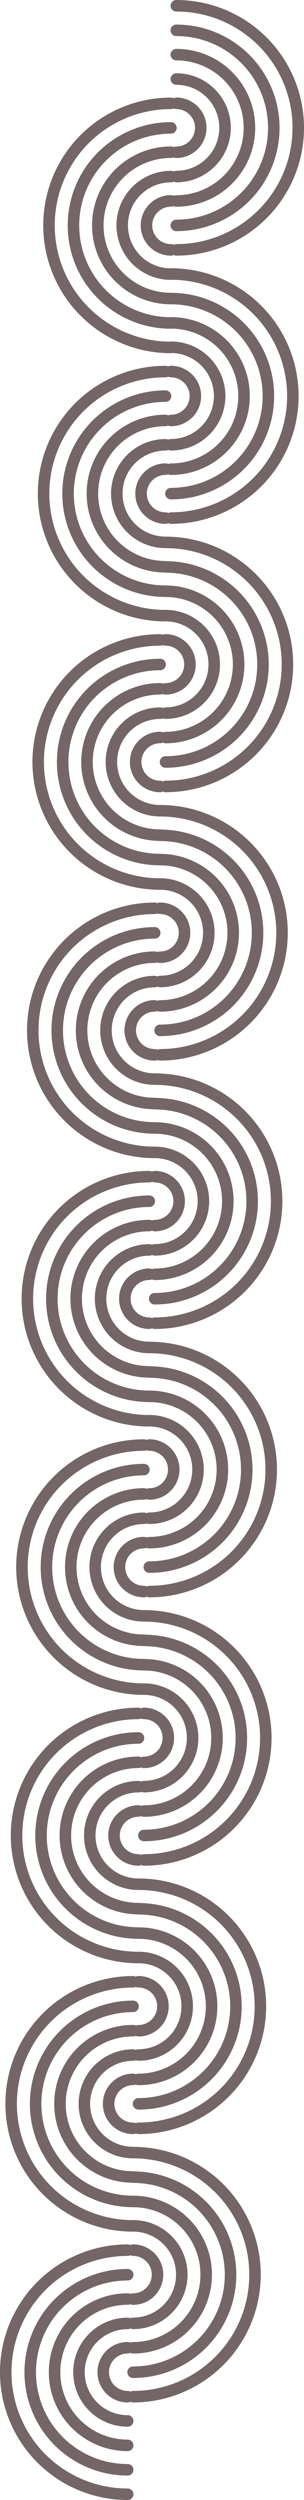 <?xml version="1.0" encoding="UTF-8" standalone="no"?>
<!-- Created with Inkscape (http://www.inkscape.org/) -->

<svg
   width="26.381mm"
   height="216.728mm"
   viewBox="0 0 26.381 216.728"
   version="1.1"
   id="svg5"
   xml:space="preserve"
   xmlns="http://www.w3.org/2000/svg"
   xmlns:svg="http://www.w3.org/2000/svg"><defs
     id="defs2" /><g
     id="layer1"
     transform="translate(-489.74,-243.412)"><g
       id="g12137"
       style="opacity:0.8;fill:#514040;fill-opacity:1"><path
         id="path12110"
         style="color:#000000;fill:#514040;fill-opacity:1;stroke-linecap:round;stroke-linejoin:round;-inkscape-stroke:none"
         d="m 504.573,266.664 a 0.5,0.5 0 0 0 -0.5,0.5 0.5,0.5 0 0 0 0.5,0.5 c 3.602,0 6.929,1.919 8.73,5.039 1.801,3.12 1.801,6.96 0,10.08 -1.801,3.12 -5.128,5.041 -8.73,5.041 a 0.5,0.5 0 0 0 -0.228,0.062 0.5,0.5 0 0 0 -0.241,-0.062 c -0.58,0 -1.114,-0.308 -1.404,-0.81 -0.29,-0.502 -0.29,-1.119 0,-1.621 0.29,-0.502 0.824,-0.812 1.404,-0.812 a 0.5,0.5 0 0 0 0.231,-0.057 0.5,0.5 0 0 0 0.238,0.062 c 2.444,0 4.706,-1.305 5.928,-3.421 1.222,-2.116 1.222,-4.725 0,-6.842 -1.222,-2.116 -3.484,-3.422 -5.928,-3.422 a 0.5,0.5 0 0 0 -0.5,0.5 0.5,0.5 0 0 0 0.5,0.5 c 2.088,0 4.016,1.114 5.06,2.922 1.044,1.808 1.044,4.033 0,5.842 -1.044,1.808 -2.972,2.922 -5.06,2.922 a 0.5,0.5 0 0 0 -0.228,0.056 0.5,0.5 0 0 0 -0.241,-0.062 c -0.936,0 -1.804,0.502 -2.272,1.312 -0.468,0.81 -0.468,1.811 0,2.622 0.468,0.81 1.336,1.311 2.272,1.311 a 0.5,0.5 0 0 0 0.241,-0.062 0.5,0.5 0 0 0 0.228,0.062 c 3.958,0 7.616,-2.114 9.595,-5.541 1.979,-3.428 1.979,-7.652 0,-11.08 -1.979,-3.428 -5.638,-5.539 -9.595,-5.539 z m 0,2.129 a 0.5,0.5 0 0 0 -0.5,0.5 0.5,0.5 0 0 0 0.5,0.5 c 2.843,0 5.469,1.514 6.891,3.977 1.422,2.462 1.422,5.495 0,7.957 -1.422,2.462 -4.047,3.977 -6.891,3.977 a 0.5,0.5 0 0 0 -0.5,0.5 0.5,0.5 0 0 0 0.5,0.5 c 3.199,0 6.158,-1.706 7.758,-4.476 1.599,-2.77 1.599,-6.187 0,-8.957 -1.599,-2.77 -4.559,-4.477 -7.758,-4.477 z m 0,4.222 a 0.5,0.5 0 0 0 -0.5,0.5 0.5,0.5 0 0 0 0.5,0.5 c 1.332,0 2.562,0.711 3.228,1.865 0.666,1.154 0.666,2.573 0,3.726 -0.666,1.154 -1.896,1.863 -3.228,1.863 a 0.5,0.5 0 0 0 -0.236,0.062 0.5,0.5 0 0 0 -0.233,-0.058 c -1.688,0 -3.25,0.903 -4.094,2.365 -0.844,1.462 -0.844,3.265 0,4.727 0.844,1.462 2.406,2.363 4.094,2.363 a 0.5,0.5 0 0 0 0.5,-0.5 0.5,0.5 0 0 0 -0.5,-0.5 c -1.332,0 -2.563,-0.71 -3.229,-1.863 -0.666,-1.154 -0.666,-2.573 0,-3.726 0.666,-1.154 1.896,-1.866 3.229,-1.866 a 0.5,0.5 0 0 0 0.241,-0.061 0.5,0.5 0 0 0 0.228,0.058 c 1.688,10e-6 3.25,-0.901 4.094,-2.363 0.844,-1.462 0.844,-3.265 0,-4.727 -0.844,-1.462 -2.406,-2.365 -4.094,-2.365 z m 0,2.106 a 0.5,0.5 0 0 0 -0.237,0.06 0.5,0.5 0 0 0 -0.233,-0.058 c -3.958,0 -7.617,2.112 -9.596,5.539 -1.979,3.428 -1.979,7.652 0,11.08 1.979,3.428 5.638,5.541 9.596,5.541 a 0.5,0.5 0 0 0 0.5,-0.5 0.5,0.5 0 0 0 -0.5,-0.5 c -3.602,0 -6.929,-1.922 -8.73,-5.041 -1.801,-3.12 -1.801,-6.96 0,-10.08 1.801,-3.12 5.128,-5.039 8.73,-5.039 a 0.5,0.5 0 0 0 0.236,-0.059 0.5,0.5 0 0 0 0.233,0.058 c 0.58,0 1.114,0.31 1.404,0.812 0.29,0.502 0.29,1.119 0,1.621 -0.29,0.502 -0.824,0.811 -1.404,0.811 a 0.5,0.5 0 0 0 -0.229,0.055 0.5,0.5 0 0 0 -0.24,-0.061 c -2.444,0 -4.706,1.306 -5.928,3.422 -1.222,2.116 -1.222,4.725 0,6.841 1.222,2.116 3.484,3.422 5.928,3.422 a 0.5,0.5 0 0 0 0.5,-0.5 0.5,0.5 0 0 0 -0.5,-0.5 c -2.088,0 -4.017,-1.113 -5.061,-2.922 -1.044,-1.808 -1.044,-4.034 0,-5.842 1.044,-1.808 2.972,-2.922 5.061,-2.922 a 0.5,0.5 0 0 0 0.23,-0.056 0.5,0.5 0 0 0 0.239,0.062 c 0.936,0 1.803,-0.5 2.271,-1.311 0.468,-0.81 0.468,-1.811 0,-2.621 -0.468,-0.81 -1.335,-1.313 -2.271,-1.313 z m -0.469,2.131 c -3.199,0 -6.158,1.706 -7.758,4.477 -1.599,2.77 -1.599,6.186 0,8.957 1.599,2.77 4.559,4.477 7.758,4.477 a 0.5,0.5 0 0 0 0.5,-0.5 0.5,0.5 0 0 0 -0.5,-0.5 c -2.843,0 -5.469,-1.514 -6.891,-3.977 -1.422,-2.462 -1.422,-5.495 0,-7.957 1.422,-2.462 4.047,-3.977 6.891,-3.977 a 0.5,0.5 0 0 0 0.5,-0.5 0.5,0.5 0 0 0 -0.5,-0.5 z" /><path
         id="path12112"
         style="color:#000000;fill:#514040;fill-opacity:1;stroke-linecap:round;stroke-linejoin:round;-inkscape-stroke:none"
         d="m 504.104,289.929 a 0.5,0.5 0 0 0 -0.5,0.5 0.5,0.5 0 0 0 0.5,0.5 c 3.602,0 6.929,1.919 8.73,5.039 1.801,3.12 1.801,6.96 0,10.08 -1.801,3.12 -5.128,5.041 -8.73,5.041 a 0.5,0.5 0 0 0 -0.228,0.062 0.5,0.5 0 0 0 -0.241,-0.062 c -0.58,0 -1.114,-0.308 -1.404,-0.81 -0.29,-0.502 -0.29,-1.119 0,-1.621 0.29,-0.502 0.824,-0.812 1.404,-0.812 a 0.5,0.5 0 0 0 0.231,-0.057 0.5,0.5 0 0 0 0.238,0.062 c 2.444,0 4.706,-1.305 5.928,-3.421 1.222,-2.116 1.222,-4.725 0,-6.842 -1.222,-2.116 -3.484,-3.422 -5.928,-3.422 a 0.5,0.5 0 0 0 -0.5,0.5 0.5,0.5 0 0 0 0.5,0.5 c 2.088,0 4.016,1.114 5.06,2.922 1.044,1.808 1.044,4.033 0,5.842 -1.044,1.808 -2.972,2.922 -5.06,2.922 a 0.5,0.5 0 0 0 -0.228,0.056 0.5,0.5 0 0 0 -0.241,-0.062 c -0.936,0 -1.804,0.502 -2.272,1.312 -0.468,0.81 -0.468,1.811 0,2.622 0.468,0.81 1.336,1.311 2.272,1.311 a 0.5,0.5 0 0 0 0.241,-0.062 0.5,0.5 0 0 0 0.228,0.062 c 3.958,0 7.616,-2.114 9.595,-5.541 1.979,-3.428 1.979,-7.652 0,-11.08 -1.979,-3.428 -5.638,-5.539 -9.595,-5.539 z m 0,2.129 a 0.5,0.5 0 0 0 -0.5,0.5 0.5,0.5 0 0 0 0.5,0.5 c 2.843,0 5.469,1.514 6.891,3.977 1.422,2.462 1.422,5.495 0,7.957 -1.422,2.462 -4.047,3.977 -6.891,3.977 a 0.5,0.5 0 0 0 -0.5,0.5 0.5,0.5 0 0 0 0.5,0.5 c 3.199,0 6.158,-1.706 7.758,-4.476 1.599,-2.77 1.599,-6.187 0,-8.957 -1.599,-2.77 -4.559,-4.477 -7.758,-4.477 z m 0,4.222 a 0.5,0.5 0 0 0 -0.5,0.5 0.5,0.5 0 0 0 0.5,0.5 c 1.332,0 2.562,0.711 3.228,1.865 0.666,1.154 0.666,2.573 0,3.726 -0.666,1.154 -1.896,1.863 -3.228,1.863 a 0.5,0.5 0 0 0 -0.236,0.062 0.5,0.5 0 0 0 -0.233,-0.058 c -1.688,0 -3.25,0.903 -4.094,2.365 -0.844,1.462 -0.844,3.265 0,4.727 0.844,1.462 2.406,2.363 4.094,2.363 a 0.5,0.5 0 0 0 0.5,-0.5 0.5,0.5 0 0 0 -0.5,-0.5 c -1.332,0 -2.563,-0.71 -3.229,-1.863 -0.666,-1.154 -0.666,-2.573 0,-3.726 0.666,-1.154 1.896,-1.866 3.229,-1.866 a 0.5,0.5 0 0 0 0.241,-0.061 0.5,0.5 0 0 0 0.228,0.058 c 1.688,10e-6 3.25,-0.901 4.094,-2.363 0.844,-1.462 0.844,-3.265 0,-4.727 -0.844,-1.462 -2.406,-2.365 -4.094,-2.365 z m 0,2.106 a 0.5,0.5 0 0 0 -0.237,0.06 0.5,0.5 0 0 0 -0.233,-0.058 c -3.958,0 -7.617,2.112 -9.596,5.539 -1.979,3.428 -1.979,7.652 0,11.08 1.979,3.428 5.638,5.541 9.596,5.541 a 0.5,0.5 0 0 0 0.5,-0.5 0.5,0.5 0 0 0 -0.5,-0.5 c -3.602,0 -6.929,-1.922 -8.73,-5.041 -1.801,-3.12 -1.801,-6.96 0,-10.08 1.801,-3.12 5.128,-5.039 8.73,-5.039 a 0.5,0.5 0 0 0 0.236,-0.059 0.5,0.5 0 0 0 0.233,0.058 c 0.58,0 1.114,0.31 1.404,0.812 0.29,0.502 0.29,1.119 0,1.621 -0.29,0.502 -0.824,0.811 -1.404,0.811 a 0.5,0.5 0 0 0 -0.229,0.055 0.5,0.5 0 0 0 -0.24,-0.061 c -2.444,0 -4.706,1.306 -5.928,3.422 -1.222,2.116 -1.222,4.725 0,6.841 1.222,2.116 3.484,3.422 5.928,3.422 a 0.5,0.5 0 0 0 0.5,-0.5 0.5,0.5 0 0 0 -0.5,-0.5 c -2.088,0 -4.017,-1.113 -5.061,-2.922 -1.044,-1.808 -1.044,-4.034 0,-5.842 1.044,-1.808 2.972,-2.922 5.061,-2.922 a 0.5,0.5 0 0 0 0.23,-0.056 0.5,0.5 0 0 0 0.239,0.062 c 0.936,0 1.803,-0.5 2.271,-1.311 0.468,-0.81 0.468,-1.811 0,-2.621 -0.468,-0.81 -1.335,-1.313 -2.271,-1.313 z m -0.469,2.131 c -3.199,0 -6.158,1.706 -7.758,4.477 -1.599,2.77 -1.599,6.186 0,8.957 1.599,2.77 4.559,4.477 7.758,4.477 a 0.5,0.5 0 0 0 0.5,-0.5 0.5,0.5 0 0 0 -0.5,-0.5 c -2.843,0 -5.469,-1.514 -6.891,-3.977 -1.422,-2.462 -1.422,-5.495 0,-7.957 1.422,-2.462 4.047,-3.977 6.891,-3.977 a 0.5,0.5 0 0 0 0.5,-0.5 0.5,0.5 0 0 0 -0.5,-0.5 z" /><path
         id="path12114"
         style="color:#000000;fill:#514040;fill-opacity:1;stroke-linecap:round;stroke-linejoin:round;-inkscape-stroke:none"
         d="m 503.634,313.194 a 0.5,0.5 0 0 0 -0.5,0.5 0.5,0.5 0 0 0 0.5,0.5 c 3.602,0 6.929,1.919 8.73,5.039 1.801,3.12 1.801,6.96 0,10.08 -1.801,3.12 -5.128,5.041 -8.73,5.041 a 0.5,0.5 0 0 0 -0.228,0.062 0.5,0.5 0 0 0 -0.241,-0.062 c -0.58,0 -1.114,-0.308 -1.404,-0.81 -0.29,-0.502 -0.29,-1.119 0,-1.621 0.29,-0.502 0.824,-0.812 1.404,-0.812 a 0.5,0.5 0 0 0 0.231,-0.057 0.5,0.5 0 0 0 0.238,0.062 c 2.444,0 4.706,-1.305 5.928,-3.421 1.222,-2.116 1.222,-4.725 0,-6.842 -1.222,-2.116 -3.484,-3.422 -5.928,-3.422 a 0.5,0.5 0 0 0 -0.5,0.5 0.5,0.5 0 0 0 0.5,0.5 c 2.088,0 4.016,1.114 5.06,2.922 1.044,1.808 1.044,4.033 0,5.842 -1.044,1.808 -2.972,2.922 -5.06,2.922 a 0.5,0.5 0 0 0 -0.228,0.056 0.5,0.5 0 0 0 -0.241,-0.062 c -0.936,0 -1.804,0.502 -2.272,1.312 -0.468,0.81 -0.468,1.811 0,2.622 0.468,0.81 1.336,1.311 2.272,1.311 a 0.5,0.5 0 0 0 0.241,-0.062 0.5,0.5 0 0 0 0.228,0.062 c 3.958,0 7.616,-2.114 9.595,-5.541 1.979,-3.428 1.979,-7.652 0,-11.08 -1.979,-3.428 -5.638,-5.539 -9.595,-5.539 z m 0,2.129 a 0.5,0.5 0 0 0 -0.5,0.5 0.5,0.5 0 0 0 0.5,0.5 c 2.843,0 5.469,1.514 6.891,3.977 1.422,2.462 1.422,5.495 0,7.957 -1.422,2.462 -4.047,3.977 -6.891,3.977 a 0.5,0.5 0 0 0 -0.5,0.5 0.5,0.5 0 0 0 0.5,0.5 c 3.199,0 6.158,-1.706 7.758,-4.476 1.599,-2.77 1.599,-6.187 0,-8.957 -1.599,-2.77 -4.559,-4.477 -7.758,-4.477 z m 0,4.222 a 0.5,0.5 0 0 0 -0.5,0.5 0.5,0.5 0 0 0 0.5,0.5 c 1.332,0 2.562,0.711 3.228,1.865 0.666,1.154 0.666,2.573 0,3.726 -0.666,1.154 -1.896,1.863 -3.228,1.863 a 0.5,0.5 0 0 0 -0.236,0.062 0.5,0.5 0 0 0 -0.233,-0.058 c -1.688,0 -3.25,0.903 -4.094,2.365 -0.844,1.462 -0.844,3.265 0,4.727 0.844,1.462 2.406,2.363 4.094,2.363 a 0.5,0.5 0 0 0 0.5,-0.5 0.5,0.5 0 0 0 -0.5,-0.5 c -1.332,0 -2.563,-0.71 -3.229,-1.863 -0.666,-1.154 -0.666,-2.573 0,-3.726 0.666,-1.154 1.896,-1.866 3.229,-1.866 a 0.5,0.5 0 0 0 0.241,-0.061 0.5,0.5 0 0 0 0.228,0.058 c 1.688,1e-5 3.25,-0.901 4.094,-2.363 0.844,-1.462 0.844,-3.265 0,-4.727 -0.844,-1.462 -2.406,-2.365 -4.094,-2.365 z m 0,2.106 a 0.5,0.5 0 0 0 -0.237,0.06 0.5,0.5 0 0 0 -0.233,-0.058 c -3.958,0 -7.617,2.112 -9.596,5.539 -1.979,3.428 -1.979,7.652 0,11.08 1.979,3.428 5.638,5.541 9.596,5.541 a 0.5,0.5 0 0 0 0.5,-0.5 0.5,0.5 0 0 0 -0.5,-0.5 c -3.602,0 -6.929,-1.922 -8.73,-5.041 -1.801,-3.12 -1.801,-6.96 0,-10.08 1.801,-3.12 5.128,-5.039 8.73,-5.039 a 0.5,0.5 0 0 0 0.236,-0.059 0.5,0.5 0 0 0 0.233,0.058 c 0.58,0 1.114,0.31 1.404,0.812 0.29,0.502 0.29,1.119 0,1.621 -0.29,0.502 -0.824,0.811 -1.404,0.811 a 0.5,0.5 0 0 0 -0.229,0.055 0.5,0.5 0 0 0 -0.24,-0.061 c -2.444,0 -4.706,1.306 -5.928,3.422 -1.222,2.116 -1.222,4.725 0,6.841 1.222,2.116 3.484,3.422 5.928,3.422 a 0.5,0.5 0 0 0 0.5,-0.5 0.5,0.5 0 0 0 -0.5,-0.5 c -2.088,0 -4.017,-1.113 -5.061,-2.922 -1.044,-1.808 -1.044,-4.034 0,-5.842 1.044,-1.808 2.972,-2.922 5.061,-2.922 a 0.5,0.5 0 0 0 0.23,-0.056 0.5,0.5 0 0 0 0.239,0.062 c 0.936,0 1.803,-0.5 2.271,-1.311 0.468,-0.81 0.468,-1.811 0,-2.621 -0.468,-0.81 -1.335,-1.313 -2.271,-1.313 z m -0.469,2.131 c -3.199,0 -6.158,1.706 -7.758,4.477 -1.599,2.77 -1.599,6.186 0,8.957 1.599,2.77 4.559,4.477 7.758,4.477 a 0.5,0.5 0 0 0 0.5,-0.5 0.5,0.5 0 0 0 -0.5,-0.5 c -2.843,0 -5.469,-1.514 -6.891,-3.977 -1.422,-2.462 -1.422,-5.495 0,-7.957 1.422,-2.462 4.047,-3.977 6.891,-3.977 a 0.5,0.5 0 0 0 0.5,-0.5 0.5,0.5 0 0 0 -0.5,-0.5 z" /><path
         id="path12116"
         style="color:#000000;fill:#514040;fill-opacity:1;stroke-linecap:round;stroke-linejoin:round;-inkscape-stroke:none"
         d="m 503.165,336.459 a 0.5,0.5 0 0 0 -0.5,0.5 0.5,0.5 0 0 0 0.5,0.5 c 3.602,0 6.929,1.919 8.73,5.039 1.801,3.12 1.801,6.96 0,10.08 -1.801,3.12 -5.128,5.041 -8.73,5.041 a 0.5,0.5 0 0 0 -0.228,0.062 0.5,0.5 0 0 0 -0.241,-0.062 c -0.58,0 -1.114,-0.308 -1.404,-0.81 -0.29,-0.502 -0.29,-1.119 0,-1.621 0.29,-0.502 0.824,-0.812 1.404,-0.812 a 0.5,0.5 0 0 0 0.231,-0.057 0.5,0.5 0 0 0 0.238,0.062 c 2.444,0 4.706,-1.305 5.928,-3.421 1.222,-2.116 1.222,-4.725 0,-6.842 -1.222,-2.116 -3.484,-3.422 -5.928,-3.422 a 0.5,0.5 0 0 0 -0.5,0.5 0.5,0.5 0 0 0 0.5,0.5 c 2.088,0 4.016,1.114 5.06,2.922 1.044,1.808 1.044,4.033 0,5.842 -1.044,1.808 -2.972,2.922 -5.06,2.922 a 0.5,0.5 0 0 0 -0.228,0.056 0.5,0.5 0 0 0 -0.241,-0.062 c -0.936,0 -1.804,0.502 -2.272,1.312 -0.468,0.81 -0.468,1.811 0,2.622 0.468,0.81 1.336,1.311 2.272,1.311 a 0.5,0.5 0 0 0 0.241,-0.062 0.5,0.5 0 0 0 0.228,0.062 c 3.958,0 7.616,-2.114 9.595,-5.541 1.979,-3.428 1.979,-7.652 0,-11.08 -1.979,-3.428 -5.638,-5.539 -9.595,-5.539 z m 0,2.129 a 0.5,0.5 0 0 0 -0.5,0.5 0.5,0.5 0 0 0 0.5,0.5 c 2.843,0 5.469,1.514 6.891,3.977 1.422,2.462 1.422,5.495 0,7.957 -1.422,2.462 -4.047,3.977 -6.891,3.977 a 0.5,0.5 0 0 0 -0.5,0.5 0.5,0.5 0 0 0 0.5,0.5 c 3.199,0 6.158,-1.706 7.758,-4.476 1.599,-2.77 1.599,-6.187 0,-8.957 -1.599,-2.77 -4.559,-4.477 -7.758,-4.477 z m 0,4.222 a 0.5,0.5 0 0 0 -0.5,0.5 0.5,0.5 0 0 0 0.5,0.5 c 1.332,0 2.562,0.711 3.228,1.865 0.666,1.154 0.666,2.573 0,3.726 -0.666,1.154 -1.896,1.863 -3.228,1.863 a 0.5,0.5 0 0 0 -0.236,0.062 0.5,0.5 0 0 0 -0.233,-0.058 c -1.688,0 -3.25,0.903 -4.094,2.365 -0.844,1.462 -0.844,3.265 0,4.727 0.844,1.462 2.406,2.363 4.094,2.363 a 0.5,0.5 0 0 0 0.5,-0.5 0.5,0.5 0 0 0 -0.5,-0.5 c -1.332,0 -2.563,-0.71 -3.229,-1.863 -0.666,-1.154 -0.666,-2.573 0,-3.726 0.666,-1.154 1.896,-1.866 3.229,-1.866 a 0.5,0.5 0 0 0 0.241,-0.061 0.5,0.5 0 0 0 0.228,0.058 c 1.688,10e-6 3.25,-0.901 4.094,-2.363 0.844,-1.462 0.844,-3.265 0,-4.727 -0.844,-1.462 -2.406,-2.365 -4.094,-2.365 z m 0,2.106 a 0.5,0.5 0 0 0 -0.237,0.06 0.5,0.5 0 0 0 -0.233,-0.058 c -3.958,0 -7.617,2.112 -9.596,5.539 -1.979,3.428 -1.979,7.652 0,11.08 1.979,3.428 5.638,5.541 9.596,5.541 a 0.5,0.5 0 0 0 0.5,-0.5 0.5,0.5 0 0 0 -0.5,-0.5 c -3.602,0 -6.929,-1.922 -8.73,-5.041 -1.801,-3.12 -1.801,-6.96 0,-10.08 1.801,-3.12 5.128,-5.039 8.73,-5.039 a 0.5,0.5 0 0 0 0.236,-0.059 0.5,0.5 0 0 0 0.233,0.058 c 0.58,0 1.114,0.31 1.404,0.812 0.29,0.502 0.29,1.119 0,1.621 -0.29,0.502 -0.824,0.811 -1.404,0.811 a 0.5,0.5 0 0 0 -0.229,0.055 0.5,0.5 0 0 0 -0.24,-0.061 c -2.444,0 -4.706,1.306 -5.928,3.422 -1.222,2.116 -1.222,4.725 0,6.841 1.222,2.116 3.484,3.422 5.928,3.422 a 0.5,0.5 0 0 0 0.5,-0.5 0.5,0.5 0 0 0 -0.5,-0.5 c -2.088,0 -4.017,-1.113 -5.061,-2.922 -1.044,-1.808 -1.044,-4.034 0,-5.842 1.044,-1.808 2.972,-2.922 5.061,-2.922 a 0.5,0.5 0 0 0 0.23,-0.056 0.5,0.5 0 0 0 0.239,0.062 c 0.936,0 1.803,-0.5 2.271,-1.311 0.468,-0.81 0.468,-1.811 0,-2.621 -0.468,-0.81 -1.335,-1.313 -2.271,-1.313 z m -0.469,2.131 c -3.199,0 -6.158,1.706 -7.758,4.477 -1.599,2.77 -1.599,6.186 0,8.957 1.599,2.77 4.559,4.477 7.758,4.477 a 0.5,0.5 0 0 0 0.5,-0.5 0.5,0.5 0 0 0 -0.5,-0.5 c -2.843,0 -5.469,-1.514 -6.891,-3.977 -1.422,-2.462 -1.422,-5.495 0,-7.957 1.422,-2.462 4.047,-3.977 6.891,-3.977 a 0.5,0.5 0 0 0 0.5,-0.5 0.5,0.5 0 0 0 -0.5,-0.5 z" /><path
         id="path12118"
         style="color:#000000;fill:#514040;fill-opacity:1;stroke-linecap:round;stroke-linejoin:round;-inkscape-stroke:none"
         d="m 502.696,359.724 a 0.5,0.5 0 0 0 -0.5,0.5 0.5,0.5 0 0 0 0.5,0.5 c 3.602,0 6.929,1.919 8.73,5.039 1.801,3.12 1.801,6.96 0,10.08 -1.801,3.12 -5.128,5.041 -8.73,5.041 a 0.5,0.5 0 0 0 -0.228,0.062 0.5,0.5 0 0 0 -0.241,-0.062 c -0.58,0 -1.114,-0.308 -1.404,-0.81 -0.29,-0.502 -0.29,-1.119 0,-1.621 0.29,-0.502 0.824,-0.812 1.404,-0.812 a 0.5,0.5 0 0 0 0.231,-0.057 0.5,0.5 0 0 0 0.238,0.062 c 2.444,0 4.706,-1.305 5.928,-3.421 1.222,-2.116 1.222,-4.725 0,-6.842 -1.222,-2.116 -3.484,-3.422 -5.928,-3.422 a 0.5,0.5 0 0 0 -0.5,0.5 0.5,0.5 0 0 0 0.5,0.5 c 2.088,0 4.016,1.114 5.06,2.922 1.044,1.808 1.044,4.033 0,5.842 -1.044,1.808 -2.972,2.922 -5.06,2.922 a 0.5,0.5 0 0 0 -0.228,0.056 0.5,0.5 0 0 0 -0.241,-0.062 c -0.936,0 -1.804,0.502 -2.272,1.312 -0.468,0.81 -0.468,1.811 0,2.622 0.468,0.81 1.336,1.311 2.272,1.311 a 0.5,0.5 0 0 0 0.241,-0.062 0.5,0.5 0 0 0 0.228,0.062 c 3.958,0 7.616,-2.114 9.595,-5.541 1.979,-3.428 1.979,-7.652 0,-11.08 -1.979,-3.428 -5.638,-5.539 -9.595,-5.539 z m 0,2.129 a 0.5,0.5 0 0 0 -0.5,0.5 0.5,0.5 0 0 0 0.5,0.5 c 2.843,0 5.469,1.514 6.891,3.977 1.422,2.462 1.422,5.495 0,7.957 -1.422,2.462 -4.047,3.977 -6.891,3.977 a 0.5,0.5 0 0 0 -0.5,0.5 0.5,0.5 0 0 0 0.5,0.5 c 3.199,0 6.158,-1.706 7.758,-4.476 1.599,-2.77 1.599,-6.187 0,-8.957 -1.599,-2.77 -4.559,-4.477 -7.758,-4.477 z m 0,4.222 a 0.5,0.5 0 0 0 -0.5,0.5 0.5,0.5 0 0 0 0.5,0.5 c 1.332,0 2.562,0.711 3.228,1.865 0.666,1.154 0.666,2.573 0,3.726 -0.666,1.154 -1.896,1.863 -3.228,1.863 a 0.5,0.5 0 0 0 -0.236,0.062 0.5,0.5 0 0 0 -0.233,-0.058 c -1.688,0 -3.25,0.903 -4.094,2.365 -0.844,1.462 -0.844,3.265 0,4.727 0.844,1.462 2.406,2.363 4.094,2.363 a 0.5,0.5 0 0 0 0.5,-0.5 0.5,0.5 0 0 0 -0.5,-0.5 c -1.332,0 -2.563,-0.71 -3.229,-1.863 -0.666,-1.154 -0.666,-2.573 0,-3.726 0.666,-1.154 1.896,-1.866 3.229,-1.866 a 0.5,0.5 0 0 0 0.241,-0.061 0.5,0.5 0 0 0 0.228,0.058 c 1.688,1e-5 3.25,-0.901 4.094,-2.363 0.844,-1.462 0.844,-3.265 0,-4.727 -0.844,-1.462 -2.406,-2.365 -4.094,-2.365 z m 0,2.106 a 0.5,0.5 0 0 0 -0.237,0.06 0.5,0.5 0 0 0 -0.233,-0.058 c -3.958,0 -7.617,2.112 -9.596,5.539 -1.979,3.428 -1.979,7.652 0,11.08 1.979,3.428 5.638,5.541 9.596,5.541 a 0.5,0.5 0 0 0 0.5,-0.5 0.5,0.5 0 0 0 -0.5,-0.5 c -3.602,0 -6.929,-1.922 -8.73,-5.041 -1.801,-3.12 -1.801,-6.96 0,-10.08 1.801,-3.12 5.128,-5.039 8.73,-5.039 a 0.5,0.5 0 0 0 0.236,-0.059 0.5,0.5 0 0 0 0.233,0.058 c 0.58,0 1.114,0.31 1.404,0.812 0.29,0.502 0.29,1.119 0,1.621 -0.29,0.502 -0.824,0.811 -1.404,0.811 a 0.5,0.5 0 0 0 -0.229,0.055 0.5,0.5 0 0 0 -0.24,-0.061 c -2.444,0 -4.706,1.306 -5.928,3.422 -1.222,2.116 -1.222,4.725 0,6.841 1.222,2.116 3.484,3.422 5.928,3.422 a 0.5,0.5 0 0 0 0.5,-0.5 0.5,0.5 0 0 0 -0.5,-0.5 c -2.088,0 -4.017,-1.113 -5.061,-2.922 -1.044,-1.808 -1.044,-4.034 0,-5.842 1.044,-1.808 2.972,-2.922 5.061,-2.922 a 0.5,0.5 0 0 0 0.23,-0.056 0.5,0.5 0 0 0 0.239,0.062 c 0.936,0 1.803,-0.5 2.271,-1.311 0.468,-0.81 0.468,-1.811 0,-2.621 -0.468,-0.81 -1.335,-1.313 -2.271,-1.313 z m -0.469,2.131 c -3.199,0 -6.158,1.706 -7.758,4.477 -1.599,2.77 -1.599,6.186 0,8.957 1.599,2.77 4.559,4.477 7.758,4.477 a 0.5,0.5 0 0 0 0.5,-0.5 0.5,0.5 0 0 0 -0.5,-0.5 c -2.843,0 -5.469,-1.514 -6.891,-3.977 -1.422,-2.462 -1.422,-5.495 0,-7.957 1.422,-2.462 4.047,-3.977 6.891,-3.977 a 0.5,0.5 0 0 0 0.5,-0.5 0.5,0.5 0 0 0 -0.5,-0.5 z" /><path
         id="path12120"
         style="color:#000000;fill:#514040;fill-opacity:1;stroke-linecap:round;stroke-linejoin:round;-inkscape-stroke:none"
         d="m 502.227,382.99 a 0.5,0.5 0 0 0 -0.5,0.5 0.5,0.5 0 0 0 0.5,0.5 c 3.602,0 6.929,1.919 8.73,5.039 1.801,3.12 1.801,6.96 0,10.08 -1.801,3.12 -5.128,5.041 -8.73,5.041 a 0.5,0.5 0 0 0 -0.228,0.062 0.5,0.5 0 0 0 -0.241,-0.062 c -0.58,0 -1.114,-0.308 -1.404,-0.81 -0.29,-0.502 -0.29,-1.119 0,-1.621 0.29,-0.502 0.824,-0.812 1.404,-0.812 a 0.5,0.5 0 0 0 0.231,-0.057 0.5,0.5 0 0 0 0.238,0.062 c 2.444,0 4.706,-1.305 5.928,-3.421 1.222,-2.116 1.222,-4.725 0,-6.842 -1.222,-2.116 -3.484,-3.422 -5.928,-3.422 a 0.5,0.5 0 0 0 -0.5,0.5 0.5,0.5 0 0 0 0.5,0.5 c 2.088,0 4.016,1.114 5.06,2.922 1.044,1.808 1.044,4.033 0,5.842 -1.044,1.808 -2.972,2.922 -5.06,2.922 a 0.5,0.5 0 0 0 -0.228,0.056 0.5,0.5 0 0 0 -0.241,-0.062 c -0.936,0 -1.804,0.502 -2.272,1.312 -0.468,0.81 -0.468,1.811 0,2.622 0.468,0.81 1.336,1.311 2.272,1.311 a 0.5,0.5 0 0 0 0.241,-0.062 0.5,0.5 0 0 0 0.228,0.062 c 3.958,0 7.616,-2.114 9.595,-5.541 1.979,-3.428 1.979,-7.652 0,-11.08 -1.979,-3.428 -5.638,-5.539 -9.595,-5.539 z m 0,2.129 a 0.5,0.5 0 0 0 -0.5,0.5 0.5,0.5 0 0 0 0.5,0.5 c 2.843,0 5.469,1.514 6.891,3.977 1.422,2.462 1.422,5.495 0,7.957 -1.422,2.462 -4.047,3.977 -6.891,3.977 a 0.5,0.5 0 0 0 -0.5,0.5 0.5,0.5 0 0 0 0.5,0.5 c 3.199,0 6.158,-1.706 7.758,-4.476 1.599,-2.77 1.599,-6.187 0,-8.957 -1.599,-2.77 -4.559,-4.477 -7.758,-4.477 z m 0,4.222 a 0.5,0.5 0 0 0 -0.5,0.5 0.5,0.5 0 0 0 0.5,0.5 c 1.332,0 2.562,0.711 3.228,1.865 0.666,1.154 0.666,2.573 0,3.726 -0.666,1.154 -1.896,1.863 -3.228,1.863 a 0.5,0.5 0 0 0 -0.236,0.062 0.5,0.5 0 0 0 -0.233,-0.058 c -1.688,0 -3.25,0.903 -4.094,2.365 -0.844,1.462 -0.844,3.265 0,4.727 0.844,1.462 2.406,2.363 4.094,2.363 a 0.5,0.5 0 0 0 0.5,-0.5 0.5,0.5 0 0 0 -0.5,-0.5 c -1.332,0 -2.563,-0.71 -3.229,-1.863 -0.666,-1.154 -0.666,-2.573 0,-3.726 0.666,-1.154 1.896,-1.866 3.229,-1.866 a 0.5,0.5 0 0 0 0.241,-0.061 0.5,0.5 0 0 0 0.228,0.058 c 1.688,10e-6 3.25,-0.901 4.094,-2.363 0.844,-1.462 0.844,-3.265 0,-4.727 -0.844,-1.462 -2.406,-2.365 -4.094,-2.365 z m 0,2.106 a 0.5,0.5 0 0 0 -0.237,0.06 0.5,0.5 0 0 0 -0.233,-0.058 c -3.958,0 -7.617,2.112 -9.596,5.539 -1.979,3.428 -1.979,7.652 0,11.08 1.979,3.428 5.638,5.541 9.596,5.541 a 0.5,0.5 0 0 0 0.5,-0.5 0.5,0.5 0 0 0 -0.5,-0.5 c -3.602,0 -6.929,-1.922 -8.73,-5.041 -1.801,-3.12 -1.801,-6.96 0,-10.08 1.801,-3.12 5.128,-5.039 8.73,-5.039 a 0.5,0.5 0 0 0 0.236,-0.059 0.5,0.5 0 0 0 0.233,0.058 c 0.58,0 1.114,0.31 1.404,0.812 0.29,0.502 0.29,1.119 0,1.621 -0.29,0.502 -0.824,0.811 -1.404,0.811 a 0.5,0.5 0 0 0 -0.229,0.055 0.5,0.5 0 0 0 -0.24,-0.061 c -2.444,0 -4.706,1.306 -5.928,3.422 -1.222,2.116 -1.222,4.725 0,6.841 1.222,2.116 3.484,3.422 5.928,3.422 a 0.5,0.5 0 0 0 0.5,-0.5 0.5,0.5 0 0 0 -0.5,-0.5 c -2.088,0 -4.017,-1.113 -5.061,-2.922 -1.044,-1.808 -1.044,-4.034 0,-5.842 1.044,-1.808 2.972,-2.922 5.061,-2.922 a 0.5,0.5 0 0 0 0.23,-0.056 0.5,0.5 0 0 0 0.239,0.062 c 0.936,0 1.803,-0.5 2.271,-1.311 0.468,-0.81 0.468,-1.811 0,-2.621 -0.468,-0.81 -1.335,-1.313 -2.271,-1.313 z m -0.469,2.131 c -3.199,0 -6.158,1.706 -7.758,4.477 -1.599,2.77 -1.599,6.186 0,8.957 1.599,2.77 4.559,4.477 7.758,4.477 a 0.5,0.5 0 0 0 0.5,-0.5 0.5,0.5 0 0 0 -0.5,-0.5 c -2.843,0 -5.469,-1.514 -6.891,-3.977 -1.422,-2.462 -1.422,-5.495 0,-7.957 1.422,-2.462 4.047,-3.977 6.891,-3.977 a 0.5,0.5 0 0 0 0.5,-0.5 0.5,0.5 0 0 0 -0.5,-0.5 z" /><path
         id="path12122"
         style="color:#000000;fill:#514040;fill-opacity:1;stroke-linecap:round;stroke-linejoin:round;-inkscape-stroke:none"
         d="m 501.758,406.255 a 0.5,0.5 0 0 0 -0.5,0.5 0.5,0.5 0 0 0 0.5,0.5 c 3.602,0 6.929,1.919 8.73,5.039 1.801,3.12 1.801,6.96 0,10.08 -1.801,3.12 -5.128,5.041 -8.73,5.041 a 0.5,0.5 0 0 0 -0.228,0.062 0.5,0.5 0 0 0 -0.241,-0.062 c -0.58,0 -1.114,-0.308 -1.404,-0.81 -0.29,-0.502 -0.29,-1.119 0,-1.621 0.29,-0.502 0.824,-0.812 1.404,-0.812 a 0.5,0.5 0 0 0 0.231,-0.057 0.5,0.5 0 0 0 0.238,0.062 c 2.444,0 4.706,-1.305 5.928,-3.421 1.222,-2.116 1.222,-4.725 0,-6.842 -1.222,-2.116 -3.484,-3.422 -5.928,-3.422 a 0.5,0.5 0 0 0 -0.5,0.5 0.5,0.5 0 0 0 0.5,0.5 c 2.088,0 4.016,1.114 5.06,2.922 1.044,1.808 1.044,4.033 0,5.842 -1.044,1.808 -2.972,2.922 -5.06,2.922 a 0.5,0.5 0 0 0 -0.228,0.056 0.5,0.5 0 0 0 -0.241,-0.062 c -0.936,0 -1.804,0.502 -2.272,1.312 -0.468,0.81 -0.468,1.811 0,2.622 0.468,0.81 1.336,1.311 2.272,1.311 a 0.5,0.5 0 0 0 0.241,-0.062 0.5,0.5 0 0 0 0.228,0.062 c 3.958,0 7.616,-2.114 9.595,-5.541 1.979,-3.428 1.979,-7.652 0,-11.08 -1.979,-3.428 -5.638,-5.539 -9.595,-5.539 z m 0,2.129 a 0.5,0.5 0 0 0 -0.5,0.5 0.5,0.5 0 0 0 0.5,0.5 c 2.843,0 5.469,1.514 6.891,3.977 1.422,2.462 1.422,5.495 0,7.957 -1.422,2.462 -4.047,3.977 -6.891,3.977 a 0.5,0.5 0 0 0 -0.5,0.5 0.5,0.5 0 0 0 0.5,0.5 c 3.199,0 6.158,-1.706 7.758,-4.476 1.599,-2.77 1.599,-6.187 0,-8.957 -1.599,-2.77 -4.559,-4.477 -7.758,-4.477 z m 0,4.222 a 0.5,0.5 0 0 0 -0.5,0.5 0.5,0.5 0 0 0 0.5,0.5 c 1.332,0 2.562,0.711 3.228,1.865 0.666,1.154 0.666,2.573 0,3.726 -0.666,1.154 -1.896,1.863 -3.228,1.863 a 0.5,0.5 0 0 0 -0.236,0.062 0.5,0.5 0 0 0 -0.233,-0.058 c -1.688,0 -3.25,0.903 -4.094,2.365 -0.844,1.462 -0.844,3.265 0,4.727 0.844,1.462 2.406,2.363 4.094,2.363 a 0.5,0.5 0 0 0 0.5,-0.5 0.5,0.5 0 0 0 -0.5,-0.5 c -1.332,0 -2.563,-0.71 -3.229,-1.863 -0.666,-1.154 -0.666,-2.573 0,-3.726 0.666,-1.154 1.896,-1.866 3.229,-1.866 a 0.5,0.5 0 0 0 0.241,-0.061 0.5,0.5 0 0 0 0.228,0.058 c 1.688,1e-5 3.25,-0.901 4.094,-2.363 0.844,-1.462 0.844,-3.265 0,-4.727 -0.844,-1.462 -2.406,-2.365 -4.094,-2.365 z m 0,2.106 a 0.5,0.5 0 0 0 -0.237,0.06 0.5,0.5 0 0 0 -0.233,-0.058 c -3.958,0 -7.617,2.112 -9.596,5.539 -1.979,3.428 -1.979,7.652 0,11.08 1.979,3.428 5.638,5.541 9.596,5.541 a 0.5,0.5 0 0 0 0.5,-0.5 0.5,0.5 0 0 0 -0.5,-0.5 c -3.602,0 -6.929,-1.922 -8.73,-5.041 -1.801,-3.12 -1.801,-6.96 0,-10.08 1.801,-3.12 5.128,-5.039 8.73,-5.039 a 0.5,0.5 0 0 0 0.236,-0.059 0.5,0.5 0 0 0 0.233,0.058 c 0.58,0 1.114,0.31 1.404,0.812 0.29,0.502 0.29,1.119 0,1.621 -0.29,0.502 -0.824,0.811 -1.404,0.811 a 0.5,0.5 0 0 0 -0.229,0.055 0.5,0.5 0 0 0 -0.24,-0.061 c -2.444,0 -4.706,1.306 -5.928,3.422 -1.222,2.116 -1.222,4.725 0,6.841 1.222,2.116 3.484,3.422 5.928,3.422 a 0.5,0.5 0 0 0 0.5,-0.5 0.5,0.5 0 0 0 -0.5,-0.5 c -2.088,0 -4.017,-1.113 -5.061,-2.922 -1.044,-1.808 -1.044,-4.034 0,-5.842 1.044,-1.808 2.972,-2.922 5.061,-2.922 a 0.5,0.5 0 0 0 0.23,-0.056 0.5,0.5 0 0 0 0.239,0.062 c 0.936,0 1.803,-0.5 2.271,-1.311 0.468,-0.81 0.468,-1.811 0,-2.621 -0.468,-0.81 -1.335,-1.313 -2.271,-1.313 z m -0.469,2.131 c -3.199,0 -6.158,1.706 -7.758,4.477 -1.599,2.77 -1.599,6.186 0,8.957 1.599,2.77 4.559,4.477 7.758,4.477 a 0.5,0.5 0 0 0 0.5,-0.5 0.5,0.5 0 0 0 -0.5,-0.5 c -2.843,0 -5.469,-1.514 -6.891,-3.977 -1.422,-2.462 -1.422,-5.495 0,-7.957 1.422,-2.462 4.047,-3.977 6.891,-3.977 a 0.5,0.5 0 0 0 0.5,-0.5 0.5,0.5 0 0 0 -0.5,-0.5 z" /><path
         id="path12124"
         style="color:#000000;fill:#514040;fill-opacity:1;stroke-linecap:round;stroke-linejoin:round;-inkscape-stroke:none"
         d="m 501.289,429.52 a 0.5,0.5 0 0 0 -0.5,0.5 0.5,0.5 0 0 0 0.5,0.5 c 3.602,0 6.929,1.919 8.73,5.039 1.801,3.12 1.801,6.96 0,10.08 -1.801,3.12 -5.128,5.041 -8.73,5.041 a 0.5,0.5 0 0 0 -0.228,0.062 0.5,0.5 0 0 0 -0.241,-0.062 c -0.58,0 -1.114,-0.308 -1.404,-0.81 -0.29,-0.502 -0.29,-1.119 0,-1.621 0.29,-0.502 0.824,-0.812 1.404,-0.812 a 0.5,0.5 0 0 0 0.231,-0.057 0.5,0.5 0 0 0 0.238,0.062 c 2.444,0 4.706,-1.305 5.928,-3.421 1.222,-2.116 1.222,-4.725 0,-6.842 -1.222,-2.116 -3.484,-3.422 -5.928,-3.422 a 0.5,0.5 0 0 0 -0.5,0.5 0.5,0.5 0 0 0 0.5,0.5 c 2.088,0 4.016,1.114 5.06,2.922 1.044,1.808 1.044,4.033 0,5.842 -1.044,1.808 -2.972,2.922 -5.06,2.922 a 0.5,0.5 0 0 0 -0.228,0.056 0.5,0.5 0 0 0 -0.241,-0.062 c -0.936,0 -1.804,0.502 -2.272,1.312 -0.468,0.81 -0.468,1.811 0,2.622 0.468,0.81 1.336,1.311 2.272,1.311 a 0.5,0.5 0 0 0 0.241,-0.062 0.5,0.5 0 0 0 0.228,0.062 c 3.958,0 7.616,-2.114 9.595,-5.541 1.979,-3.428 1.979,-7.652 0,-11.08 -1.979,-3.428 -5.638,-5.539 -9.595,-5.539 z m 0,2.129 a 0.5,0.5 0 0 0 -0.5,0.5 0.5,0.5 0 0 0 0.5,0.5 c 2.843,0 5.469,1.514 6.891,3.977 1.422,2.462 1.422,5.495 0,7.957 -1.422,2.462 -4.047,3.977 -6.891,3.977 a 0.5,0.5 0 0 0 -0.5,0.5 0.5,0.5 0 0 0 0.5,0.5 c 3.199,0 6.158,-1.706 7.758,-4.476 1.599,-2.77 1.599,-6.187 0,-8.957 -1.599,-2.77 -4.559,-4.477 -7.758,-4.477 z m 0,4.222 a 0.5,0.5 0 0 0 -0.5,0.5 0.5,0.5 0 0 0 0.5,0.5 c 1.332,0 2.562,0.711 3.228,1.865 0.666,1.154 0.666,2.573 0,3.726 -0.666,1.154 -1.896,1.863 -3.228,1.863 a 0.5,0.5 0 0 0 -0.236,0.062 0.5,0.5 0 0 0 -0.233,-0.058 c -1.688,0 -3.25,0.903 -4.094,2.365 -0.844,1.462 -0.844,3.265 0,4.727 0.844,1.462 2.406,2.363 4.094,2.363 a 0.5,0.5 0 0 0 0.5,-0.5 0.5,0.5 0 0 0 -0.5,-0.5 c -1.332,0 -2.563,-0.71 -3.229,-1.863 -0.666,-1.154 -0.666,-2.573 0,-3.726 0.666,-1.154 1.896,-1.866 3.229,-1.866 a 0.5,0.5 0 0 0 0.241,-0.061 0.5,0.5 0 0 0 0.228,0.058 c 1.688,10e-6 3.25,-0.901 4.094,-2.363 0.844,-1.462 0.844,-3.265 0,-4.727 -0.844,-1.462 -2.406,-2.365 -4.094,-2.365 z m 0,2.106 a 0.5,0.5 0 0 0 -0.237,0.06 0.5,0.5 0 0 0 -0.233,-0.058 c -3.958,0 -7.617,2.112 -9.596,5.539 -1.979,3.428 -1.979,7.652 0,11.08 1.979,3.428 5.638,5.541 9.596,5.541 a 0.5,0.5 0 0 0 0.5,-0.5 0.5,0.5 0 0 0 -0.5,-0.5 c -3.602,0 -6.929,-1.922 -8.73,-5.041 -1.801,-3.12 -1.801,-6.96 0,-10.08 1.801,-3.12 5.128,-5.039 8.73,-5.039 a 0.5,0.5 0 0 0 0.236,-0.059 0.5,0.5 0 0 0 0.233,0.058 c 0.58,0 1.114,0.31 1.404,0.812 0.29,0.502 0.29,1.119 0,1.621 -0.29,0.502 -0.824,0.811 -1.404,0.811 a 0.5,0.5 0 0 0 -0.229,0.055 0.5,0.5 0 0 0 -0.24,-0.061 c -2.444,0 -4.706,1.306 -5.928,3.422 -1.222,2.116 -1.222,4.725 0,6.841 1.222,2.116 3.484,3.422 5.928,3.422 a 0.5,0.5 0 0 0 0.5,-0.5 0.5,0.5 0 0 0 -0.5,-0.5 c -2.088,0 -4.017,-1.113 -5.061,-2.922 -1.044,-1.808 -1.044,-4.034 0,-5.842 1.044,-1.808 2.972,-2.922 5.061,-2.922 a 0.5,0.5 0 0 0 0.23,-0.056 0.5,0.5 0 0 0 0.239,0.062 c 0.936,0 1.803,-0.5 2.271,-1.311 0.468,-0.81 0.468,-1.811 0,-2.621 -0.468,-0.81 -1.335,-1.313 -2.271,-1.313 z m -0.469,2.131 c -3.199,0 -6.158,1.706 -7.758,4.477 -1.599,2.77 -1.599,6.186 0,8.957 1.599,2.77 4.559,4.477 7.758,4.477 a 0.5,0.5 0 0 0 0.5,-0.5 0.5,0.5 0 0 0 -0.5,-0.5 c -2.843,0 -5.469,-1.514 -6.891,-3.977 -1.422,-2.462 -1.422,-5.495 0,-7.957 1.422,-2.462 4.047,-3.977 6.891,-3.977 a 0.5,0.5 0 0 0 0.5,-0.5 0.5,0.5 0 0 0 -0.5,-0.5 z" /><path
         id="path12126"
         style="color:#000000;fill:#514040;fill-opacity:1;stroke-linecap:round;stroke-linejoin:round;-inkscape-stroke:none"
         d="m 505.042,243.412 a 0.5,0.5 0 0 0 -0.5,0.5 0.5,0.5 0 0 0 0.5,0.5 c 3.602,0 6.929,1.919 8.73,5.039 1.801,3.12 1.801,6.96 0,10.08 -1.801,3.12 -5.128,5.041 -8.73,5.041 a 0.5,0.5 0 0 0 -0.228,0.062 0.5,0.5 0 0 0 -0.241,-0.062 c -0.58,0 -1.114,-0.308 -1.404,-0.81 -0.29,-0.502 -0.29,-1.119 0,-1.621 0.29,-0.502 0.824,-0.812 1.404,-0.812 a 0.5,0.5 0 0 0 0.231,-0.057 0.5,0.5 0 0 0 0.238,0.062 c 2.444,0 4.706,-1.305 5.928,-3.421 1.222,-2.116 1.222,-4.725 0,-6.842 -1.222,-2.116 -3.484,-3.422 -5.928,-3.422 a 0.5,0.5 0 0 0 -0.5,0.5 0.5,0.5 0 0 0 0.5,0.5 c 2.088,0 4.016,1.114 5.06,2.922 1.044,1.808 1.044,4.033 0,5.842 -1.044,1.808 -2.972,2.922 -5.06,2.922 a 0.5,0.5 0 0 0 -0.228,0.056 0.5,0.5 0 0 0 -0.241,-0.062 c -0.936,0 -1.804,0.502 -2.272,1.312 -0.468,0.81 -0.468,1.811 0,2.622 0.468,0.81 1.336,1.311 2.272,1.311 a 0.5,0.5 0 0 0 0.241,-0.062 0.5,0.5 0 0 0 0.228,0.062 c 3.958,0 7.616,-2.114 9.595,-5.541 1.979,-3.428 1.979,-7.652 0,-11.08 -1.979,-3.428 -5.638,-5.539 -9.595,-5.539 z m 0,2.129 a 0.5,0.5 0 0 0 -0.5,0.5 0.5,0.5 0 0 0 0.5,0.5 c 2.843,0 5.469,1.514 6.891,3.977 1.422,2.462 1.422,5.495 0,7.957 -1.422,2.462 -4.047,3.977 -6.891,3.977 a 0.5,0.5 0 0 0 -0.5,0.5 0.5,0.5 0 0 0 0.5,0.5 c 3.199,0 6.158,-1.706 7.758,-4.476 1.599,-2.77 1.599,-6.187 0,-8.957 -1.599,-2.77 -4.559,-4.477 -7.758,-4.477 z m 0,4.222 a 0.5,0.5 0 0 0 -0.5,0.5 0.5,0.5 0 0 0 0.5,0.5 c 1.332,0 2.562,0.711 3.228,1.865 0.666,1.154 0.666,2.573 0,3.726 -0.666,1.154 -1.896,1.863 -3.228,1.863 a 0.5,0.5 0 0 0 -0.236,0.062 0.5,0.5 0 0 0 -0.233,-0.058 c -1.688,0 -3.25,0.903 -4.094,2.365 -0.844,1.462 -0.844,3.265 0,4.727 0.844,1.462 2.406,2.363 4.094,2.363 a 0.5,0.5 0 0 0 0.5,-0.5 0.5,0.5 0 0 0 -0.5,-0.5 c -1.332,0 -2.563,-0.71 -3.229,-1.863 -0.666,-1.154 -0.666,-2.573 0,-3.726 0.666,-1.154 1.896,-1.866 3.229,-1.866 a 0.5,0.5 0 0 0 0.241,-0.061 0.5,0.5 0 0 0 0.228,0.058 c 1.688,1e-5 3.25,-0.901 4.094,-2.363 0.844,-1.462 0.844,-3.265 0,-4.727 -0.844,-1.462 -2.406,-2.365 -4.094,-2.365 z m 0,2.106 a 0.5,0.5 0 0 0 -0.237,0.06 0.5,0.5 0 0 0 -0.233,-0.058 c -3.958,0 -7.617,2.112 -9.596,5.539 -1.979,3.428 -1.979,7.652 0,11.08 1.979,3.428 5.638,5.541 9.596,5.541 a 0.5,0.5 0 0 0 0.5,-0.5 0.5,0.5 0 0 0 -0.5,-0.5 c -3.602,0 -6.929,-1.922 -8.73,-5.041 -1.801,-3.12 -1.801,-6.96 0,-10.08 1.801,-3.12 5.128,-5.039 8.73,-5.039 a 0.5,0.5 0 0 0 0.236,-0.059 0.5,0.5 0 0 0 0.233,0.058 c 0.58,0 1.114,0.31 1.404,0.812 0.29,0.502 0.29,1.119 0,1.621 -0.29,0.502 -0.824,0.811 -1.404,0.811 a 0.5,0.5 0 0 0 -0.229,0.055 0.5,0.5 0 0 0 -0.24,-0.061 c -2.444,0 -4.706,1.306 -5.928,3.422 -1.222,2.116 -1.222,4.725 0,6.841 1.222,2.116 3.484,3.422 5.928,3.422 a 0.5,0.5 0 0 0 0.5,-0.5 0.5,0.5 0 0 0 -0.5,-0.5 c -2.088,0 -4.017,-1.113 -5.061,-2.922 -1.044,-1.808 -1.044,-4.034 0,-5.842 1.044,-1.808 2.972,-2.922 5.061,-2.922 a 0.5,0.5 0 0 0 0.23,-0.056 0.5,0.5 0 0 0 0.239,0.062 c 0.936,0 1.803,-0.5 2.271,-1.311 0.468,-0.81 0.468,-1.811 0,-2.621 -0.468,-0.81 -1.335,-1.313 -2.271,-1.313 z m -0.469,2.131 c -3.199,0 -6.158,1.706 -7.758,4.477 -1.599,2.77 -1.599,6.186 0,8.957 1.599,2.77 4.559,4.477 7.758,4.477 a 0.5,0.5 0 0 0 0.5,-0.5 0.5,0.5 0 0 0 -0.5,-0.5 c -2.843,0 -5.469,-1.514 -6.891,-3.977 -1.422,-2.462 -1.422,-5.495 0,-7.957 1.422,-2.462 4.047,-3.977 6.891,-3.977 a 0.5,0.5 0 0 0 0.5,-0.5 0.5,0.5 0 0 0 -0.5,-0.5 z" /></g></g></svg>
